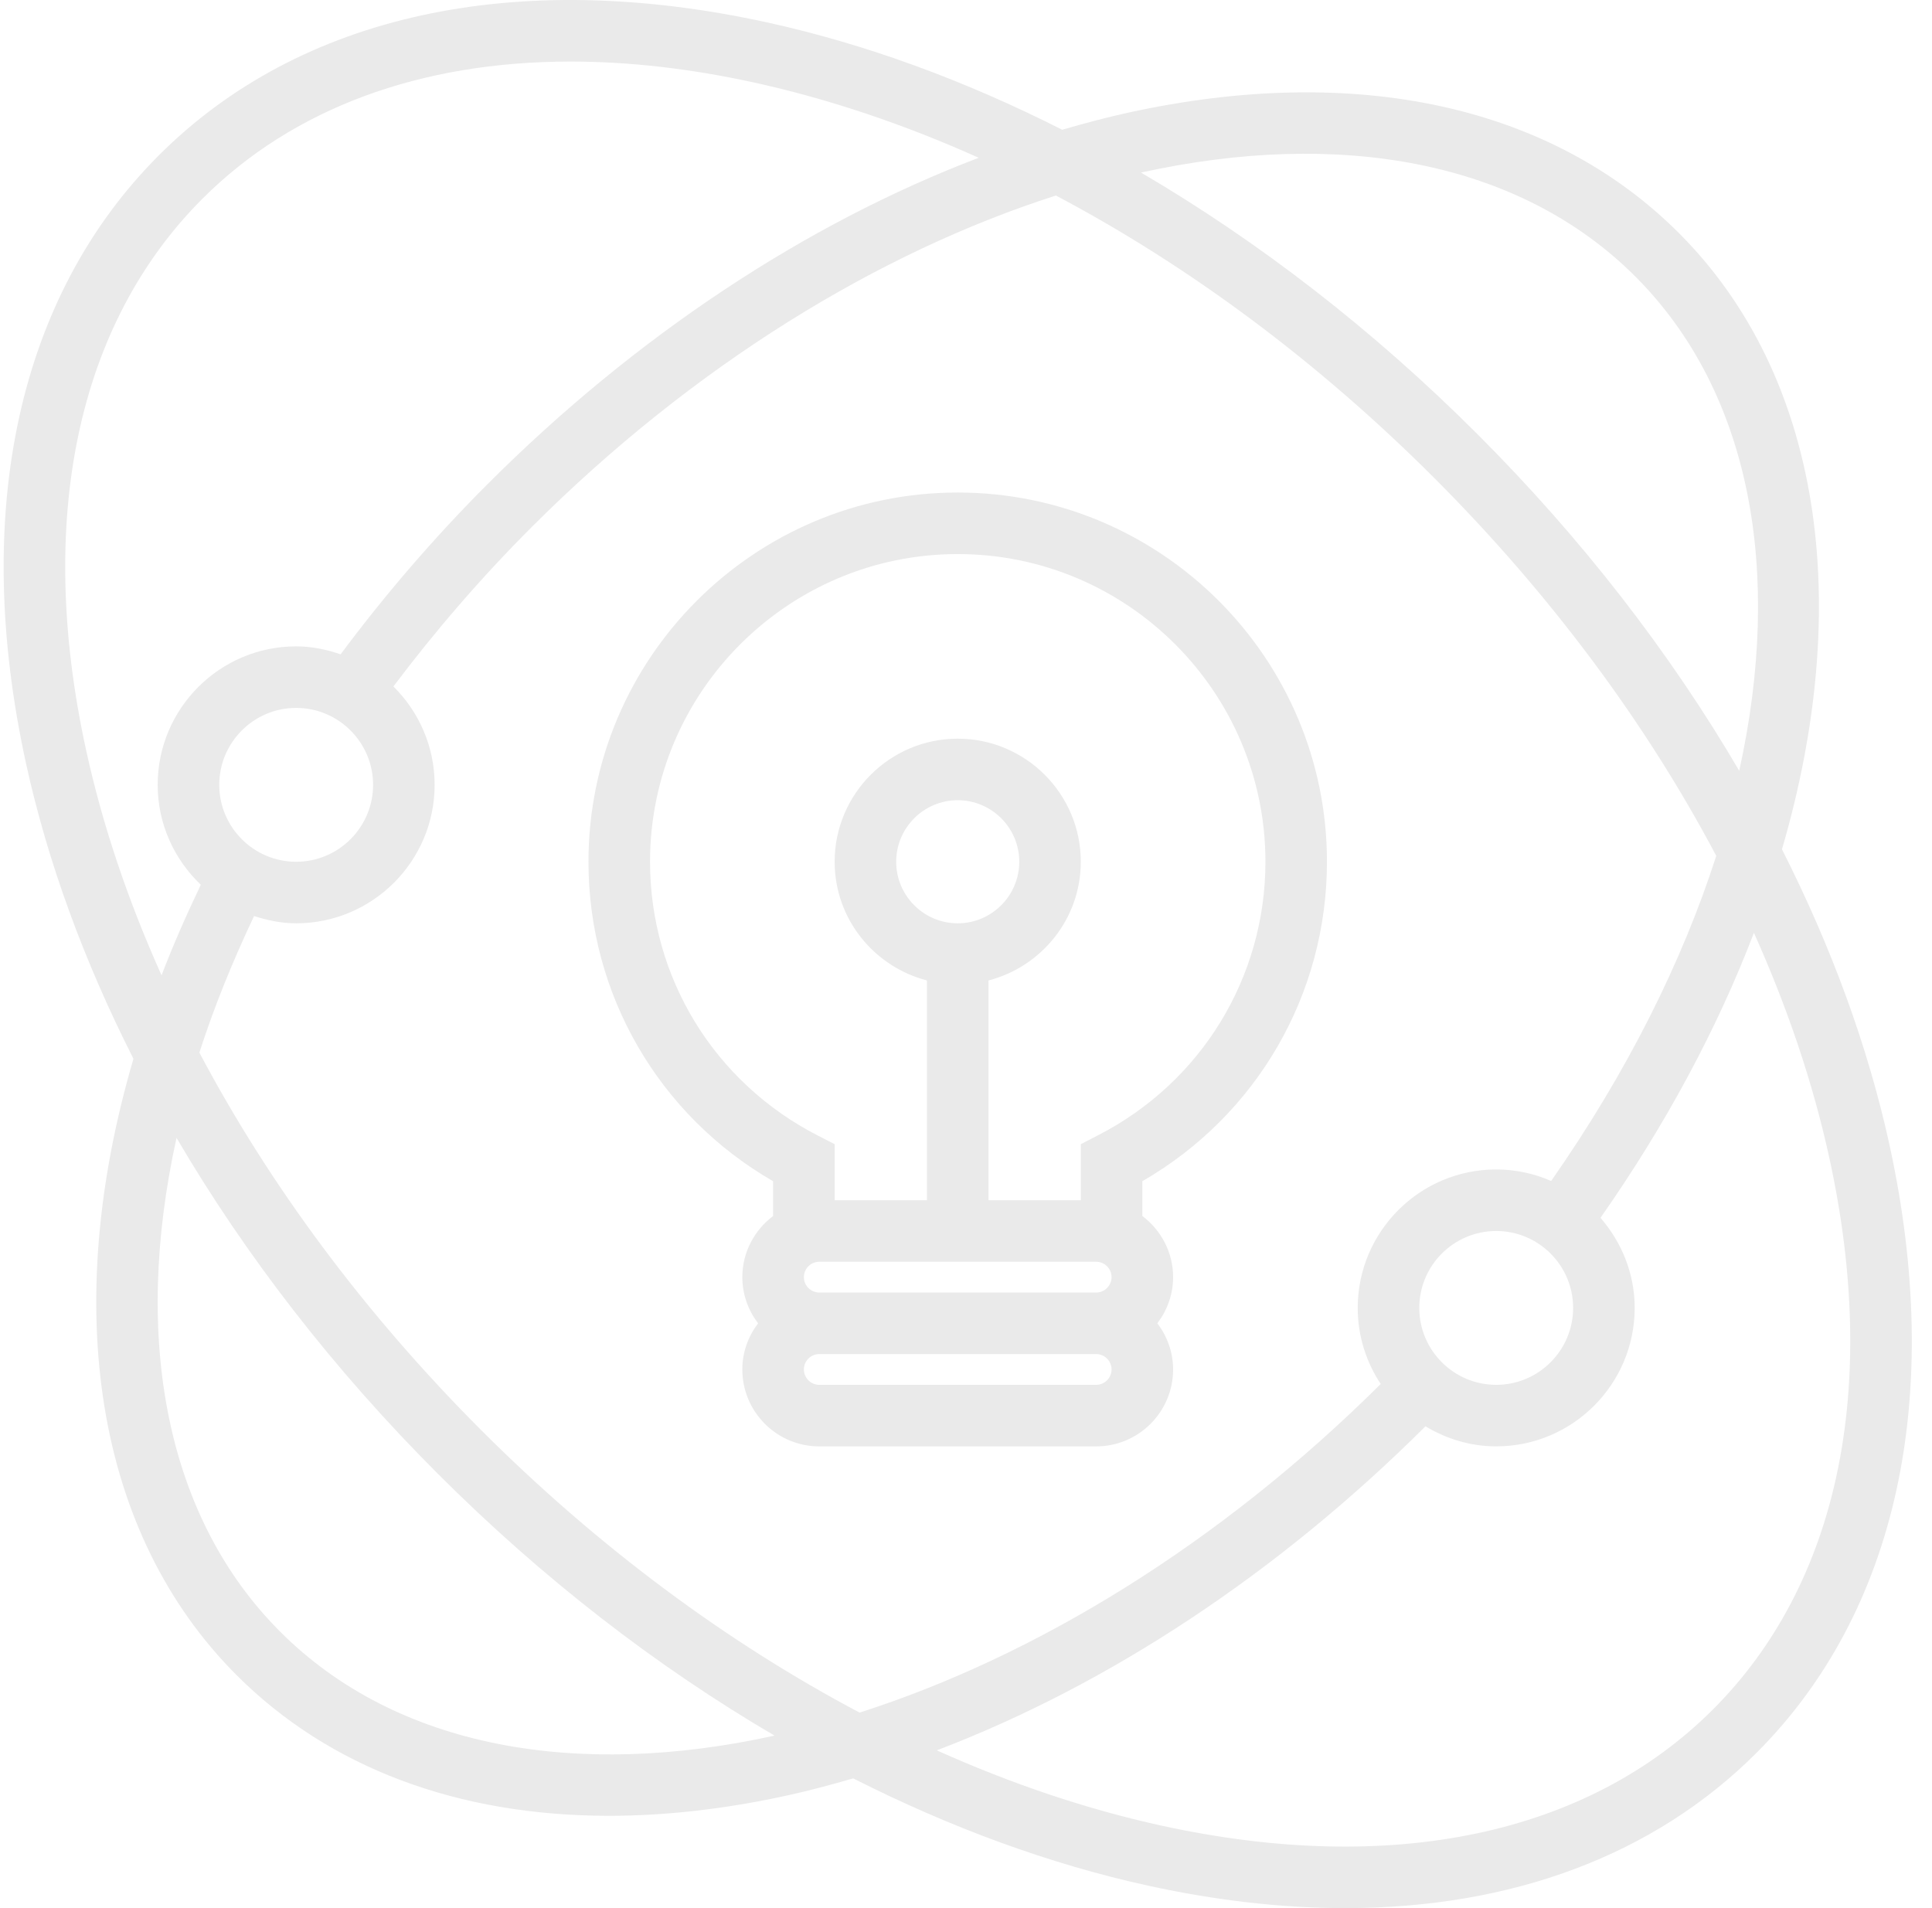 <svg width="81" height="80" viewBox="0 0 81 80" fill="none" xmlns="http://www.w3.org/2000/svg">
<path fill-rule="evenodd" clip-rule="evenodd" d="M40.153 20.65C31.617 20.65 24.672 27.594 24.672 36.13C24.672 41.696 27.617 46.758 32.413 49.525V50.983C31.633 51.572 31.122 52.497 31.122 53.548C31.122 54.276 31.374 54.942 31.783 55.483C31.374 56.022 31.122 56.688 31.122 57.416C31.122 59.196 32.569 60.642 34.348 60.642H45.958C47.737 60.642 49.183 59.196 49.183 57.416C49.183 56.688 48.932 56.022 48.523 55.481C48.932 54.941 49.183 54.275 49.183 53.546C49.183 52.496 48.672 51.571 47.893 50.981V49.524C52.688 46.757 55.633 41.696 55.633 36.129C55.634 27.594 48.69 20.65 40.153 20.65ZM45.958 58.061H34.348C33.993 58.061 33.703 57.771 33.703 57.416C33.703 57.061 33.993 56.771 34.348 56.771H45.958C46.313 56.771 46.603 57.061 46.603 57.416C46.604 57.771 46.313 58.061 45.958 58.061ZM45.958 54.191H34.348C33.993 54.191 33.703 53.901 33.703 53.546C33.703 53.191 33.993 52.901 34.348 52.901H45.958C46.313 52.901 46.603 53.191 46.603 53.546C46.603 53.901 46.313 54.191 45.958 54.191ZM46.015 47.609L45.313 47.971V50.321H41.443V41.107C43.663 40.531 45.313 38.527 45.313 36.13C45.313 33.285 42.999 30.97 40.153 30.97C37.307 30.97 34.993 33.285 34.993 36.13C34.993 38.527 36.643 40.531 38.863 41.107V50.321H34.993V47.971L34.291 47.611C29.95 45.389 27.253 40.99 27.253 36.13C27.253 29.017 33.04 23.23 40.153 23.23C47.266 23.23 53.054 29.017 53.054 36.13C53.054 40.99 50.356 45.389 46.015 47.609ZM79.216 47.995C78.312 43.863 76.779 39.694 74.71 35.609C77.719 25.312 76.383 15.764 70.386 9.768C65.044 4.427 56.858 2.633 47.321 4.719C46.394 4.922 45.465 5.169 44.535 5.44C40.452 3.373 36.286 1.842 32.157 0.939C21.615 -1.369 12.562 0.61 6.662 6.51C0.763 12.409 -1.215 21.464 1.09 32.005C1.995 36.137 3.526 40.307 5.595 44.391C2.531 54.831 3.987 64.3 9.92 70.233C13.809 74.123 19.207 76.13 25.534 76.13C27.898 76.13 30.392 75.849 32.983 75.282C33.911 75.08 34.839 74.832 35.77 74.561C39.853 76.628 44.018 78.159 48.148 79.062C51.018 79.689 53.777 80 56.394 80C63.386 80 69.35 77.784 73.643 73.49C79.543 67.592 81.521 58.537 79.216 47.995ZM68.562 11.593C73.394 16.425 74.763 23.955 72.918 32.316C70.013 27.355 66.314 22.573 61.946 18.207C57.579 13.838 52.797 10.14 47.837 7.235C56.123 5.409 63.68 6.711 68.562 11.593ZM3.611 31.454C1.499 21.801 3.23 13.59 8.486 8.333C12.281 4.538 17.616 2.581 23.924 2.581C26.351 2.581 28.923 2.871 31.606 3.458C34.741 4.145 37.904 5.21 41.033 6.615C33.79 9.373 26.655 14.084 20.446 20.293C18.2 22.539 16.137 24.941 14.28 27.434C13.693 27.232 13.072 27.1 12.417 27.1C9.216 27.1 6.611 29.704 6.611 32.905C6.611 34.555 7.311 36.037 8.419 37.095C7.81 38.367 7.254 39.634 6.773 40.891C5.366 37.758 4.297 34.593 3.611 31.454ZM15.642 32.905C15.642 34.683 14.196 36.131 12.417 36.131C10.638 36.131 9.192 34.683 9.192 32.905C9.192 31.128 10.638 29.68 12.417 29.68C14.196 29.68 15.642 31.128 15.642 32.905ZM11.745 68.409C6.978 63.642 5.533 56.167 7.401 47.707C10.304 52.66 13.998 57.433 18.36 61.793C22.728 66.163 27.51 69.863 32.473 72.768C24.185 74.595 16.628 73.293 11.745 68.409ZM40.153 38.711C38.73 38.711 37.573 37.554 37.573 36.13C37.573 34.708 38.73 33.55 40.153 33.55C41.576 33.55 42.733 34.707 42.733 36.13C42.733 37.553 41.576 38.711 40.153 38.711ZM20.184 59.97C15.31 55.096 11.305 49.699 8.359 44.132C8.963 42.253 9.737 40.339 10.652 38.406C11.211 38.587 11.797 38.711 12.416 38.711C15.617 38.711 18.222 36.106 18.222 32.906C18.222 31.293 17.558 29.835 16.494 28.781C18.241 26.459 20.172 24.218 22.271 22.118C29.079 15.31 36.849 10.573 44.269 8.198C49.843 11.143 55.244 15.152 60.123 20.031C65 24.909 69.008 30.31 71.955 35.883C70.516 40.358 68.197 44.986 65.033 49.514C64.326 49.205 63.548 49.031 62.729 49.031C59.528 49.031 56.923 51.636 56.923 54.837C56.923 56.016 57.281 57.109 57.887 58.026C51.116 64.754 43.406 69.445 36.04 71.803C30.466 68.857 25.063 64.849 20.184 59.97ZM65.954 54.836C65.954 56.615 64.508 58.061 62.729 58.061C60.95 58.061 59.504 56.615 59.504 54.836C59.504 53.057 60.95 51.611 62.729 51.611C64.508 51.611 65.954 53.057 65.954 54.836ZM71.82 71.668C66.566 76.923 58.359 78.657 48.7 76.543C45.565 75.856 42.403 74.791 39.274 73.386C46.478 70.642 53.578 65.963 59.764 59.8C60.634 60.323 61.642 60.641 62.729 60.641C65.93 60.641 68.535 58.037 68.535 54.836C68.535 53.387 67.983 52.077 67.102 51.059C69.866 47.112 72.015 43.082 73.534 39.11C74.941 42.244 76.01 45.409 76.696 48.548C78.807 58.199 77.076 66.412 71.82 71.668Z" fill="#EAEAEA"/>
</svg>
